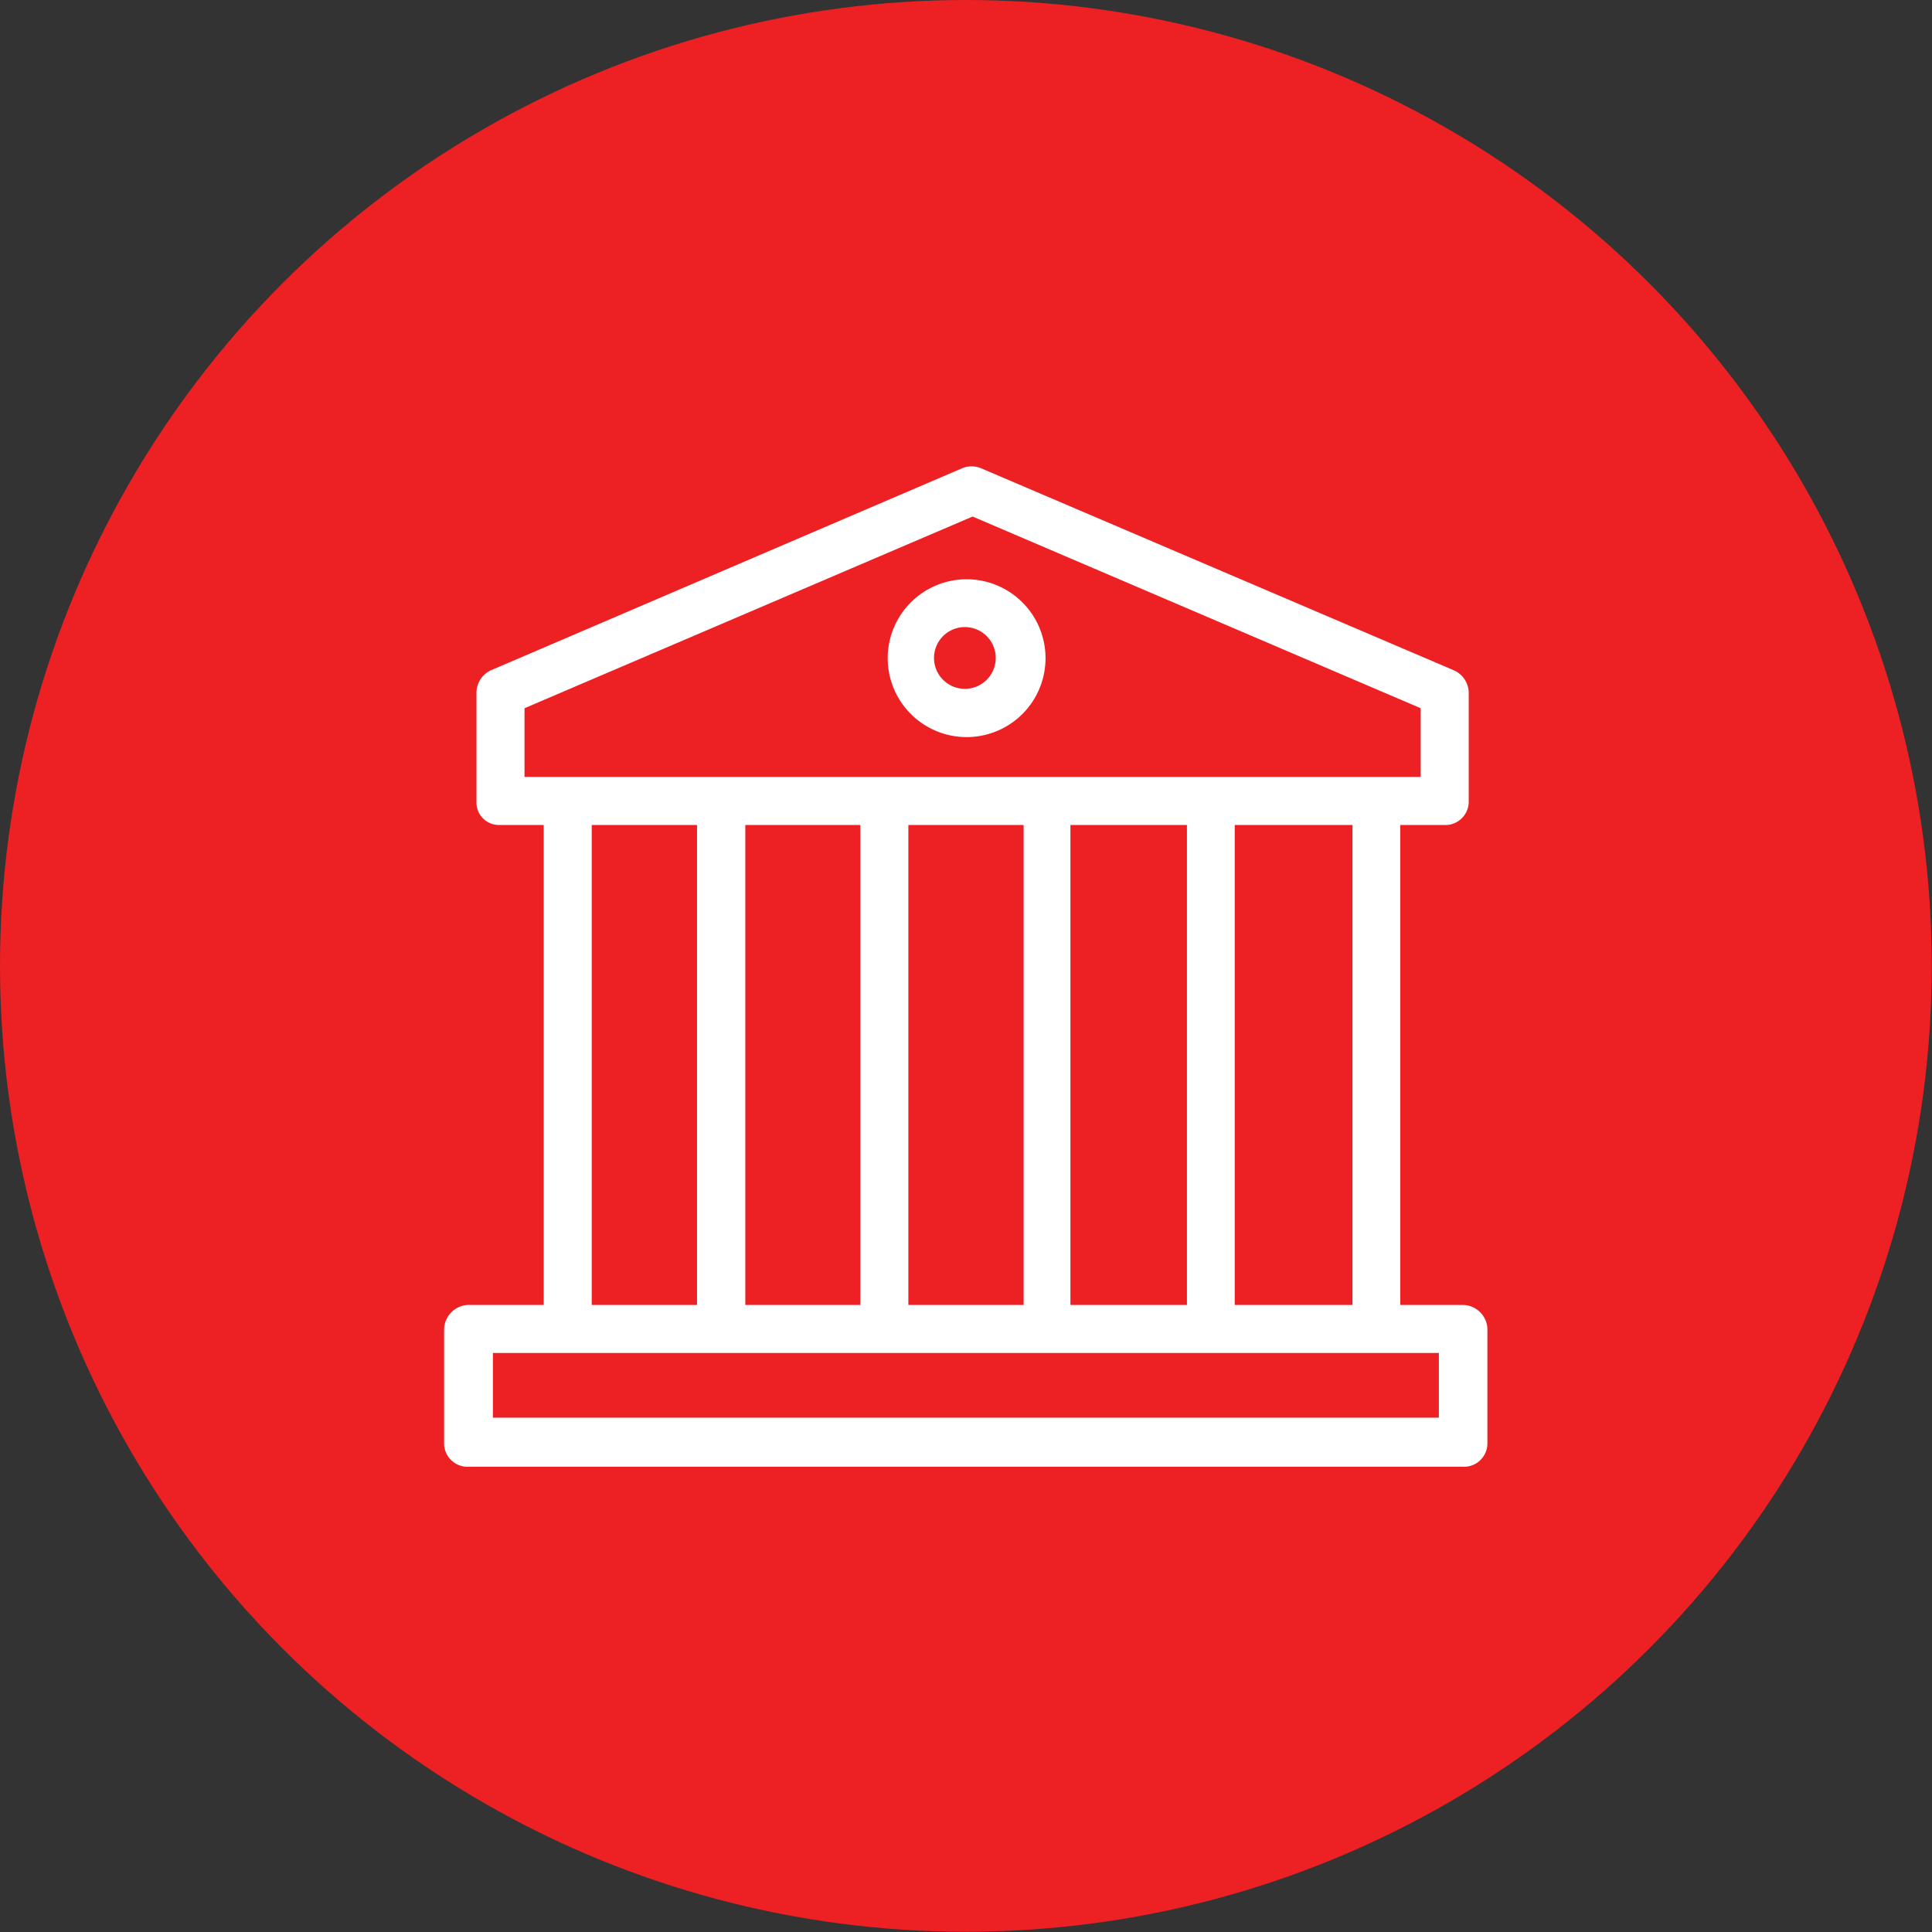 <svg xmlns="http://www.w3.org/2000/svg" viewBox="0 0 77.61 77.61"><rect x="0" y="0" width="77.61" height="77.61" fill="#333333" stroke="none"/><defs><style>.cls-1{fill:#ed2024;}.cls-2{fill:#fff;}</style></defs><title>administrative</title><g id="Layer_2" data-name="Layer 2"><g id="Layer_1-2" data-name="Layer 1"><circle class="cls-1" cx="38.8" cy="38.8" r="38.8"/><path class="cls-2" d="M38.8,23.27A3.17,3.17,0,1,0,42,26.43,3.17,3.17,0,0,0,38.8,23.27Zm0,4.4A1.24,1.24,0,1,1,40,26.43,1.24,1.24,0,0,1,38.8,27.67Z"/><path class="cls-2" d="M58.75,52.42h-2.5V33.14H58a.94.94,0,0,0,1-.92v-4.4a1,1,0,0,0-.59-.89l-19-8.12a1,1,0,0,0-.76,0L19.71,26.93a1,1,0,0,0-.57.89v4.4a.9.9,0,0,0,.88.92h1.82V52.42h-3a1,1,0,0,0-1,1h0V58a.94.94,0,0,0,1,.92H58.75a.94.94,0,0,0,1-.92V53.37A1,1,0,0,0,58.75,52.42ZM21.07,31.21V28.45l18-7.7,18,7.7v2.76Zm33.26,1.93V52.42H49.6V33.14Zm-6.65,0V52.42H43V33.14Zm-6.56,0V52.42H36.49V33.14Zm-6.56,0V52.42H29.94V33.14Zm-6.56,0V52.42H23.77V33.14ZM57.8,56.95h-38v-2.6h38Z"/></g></g></svg>